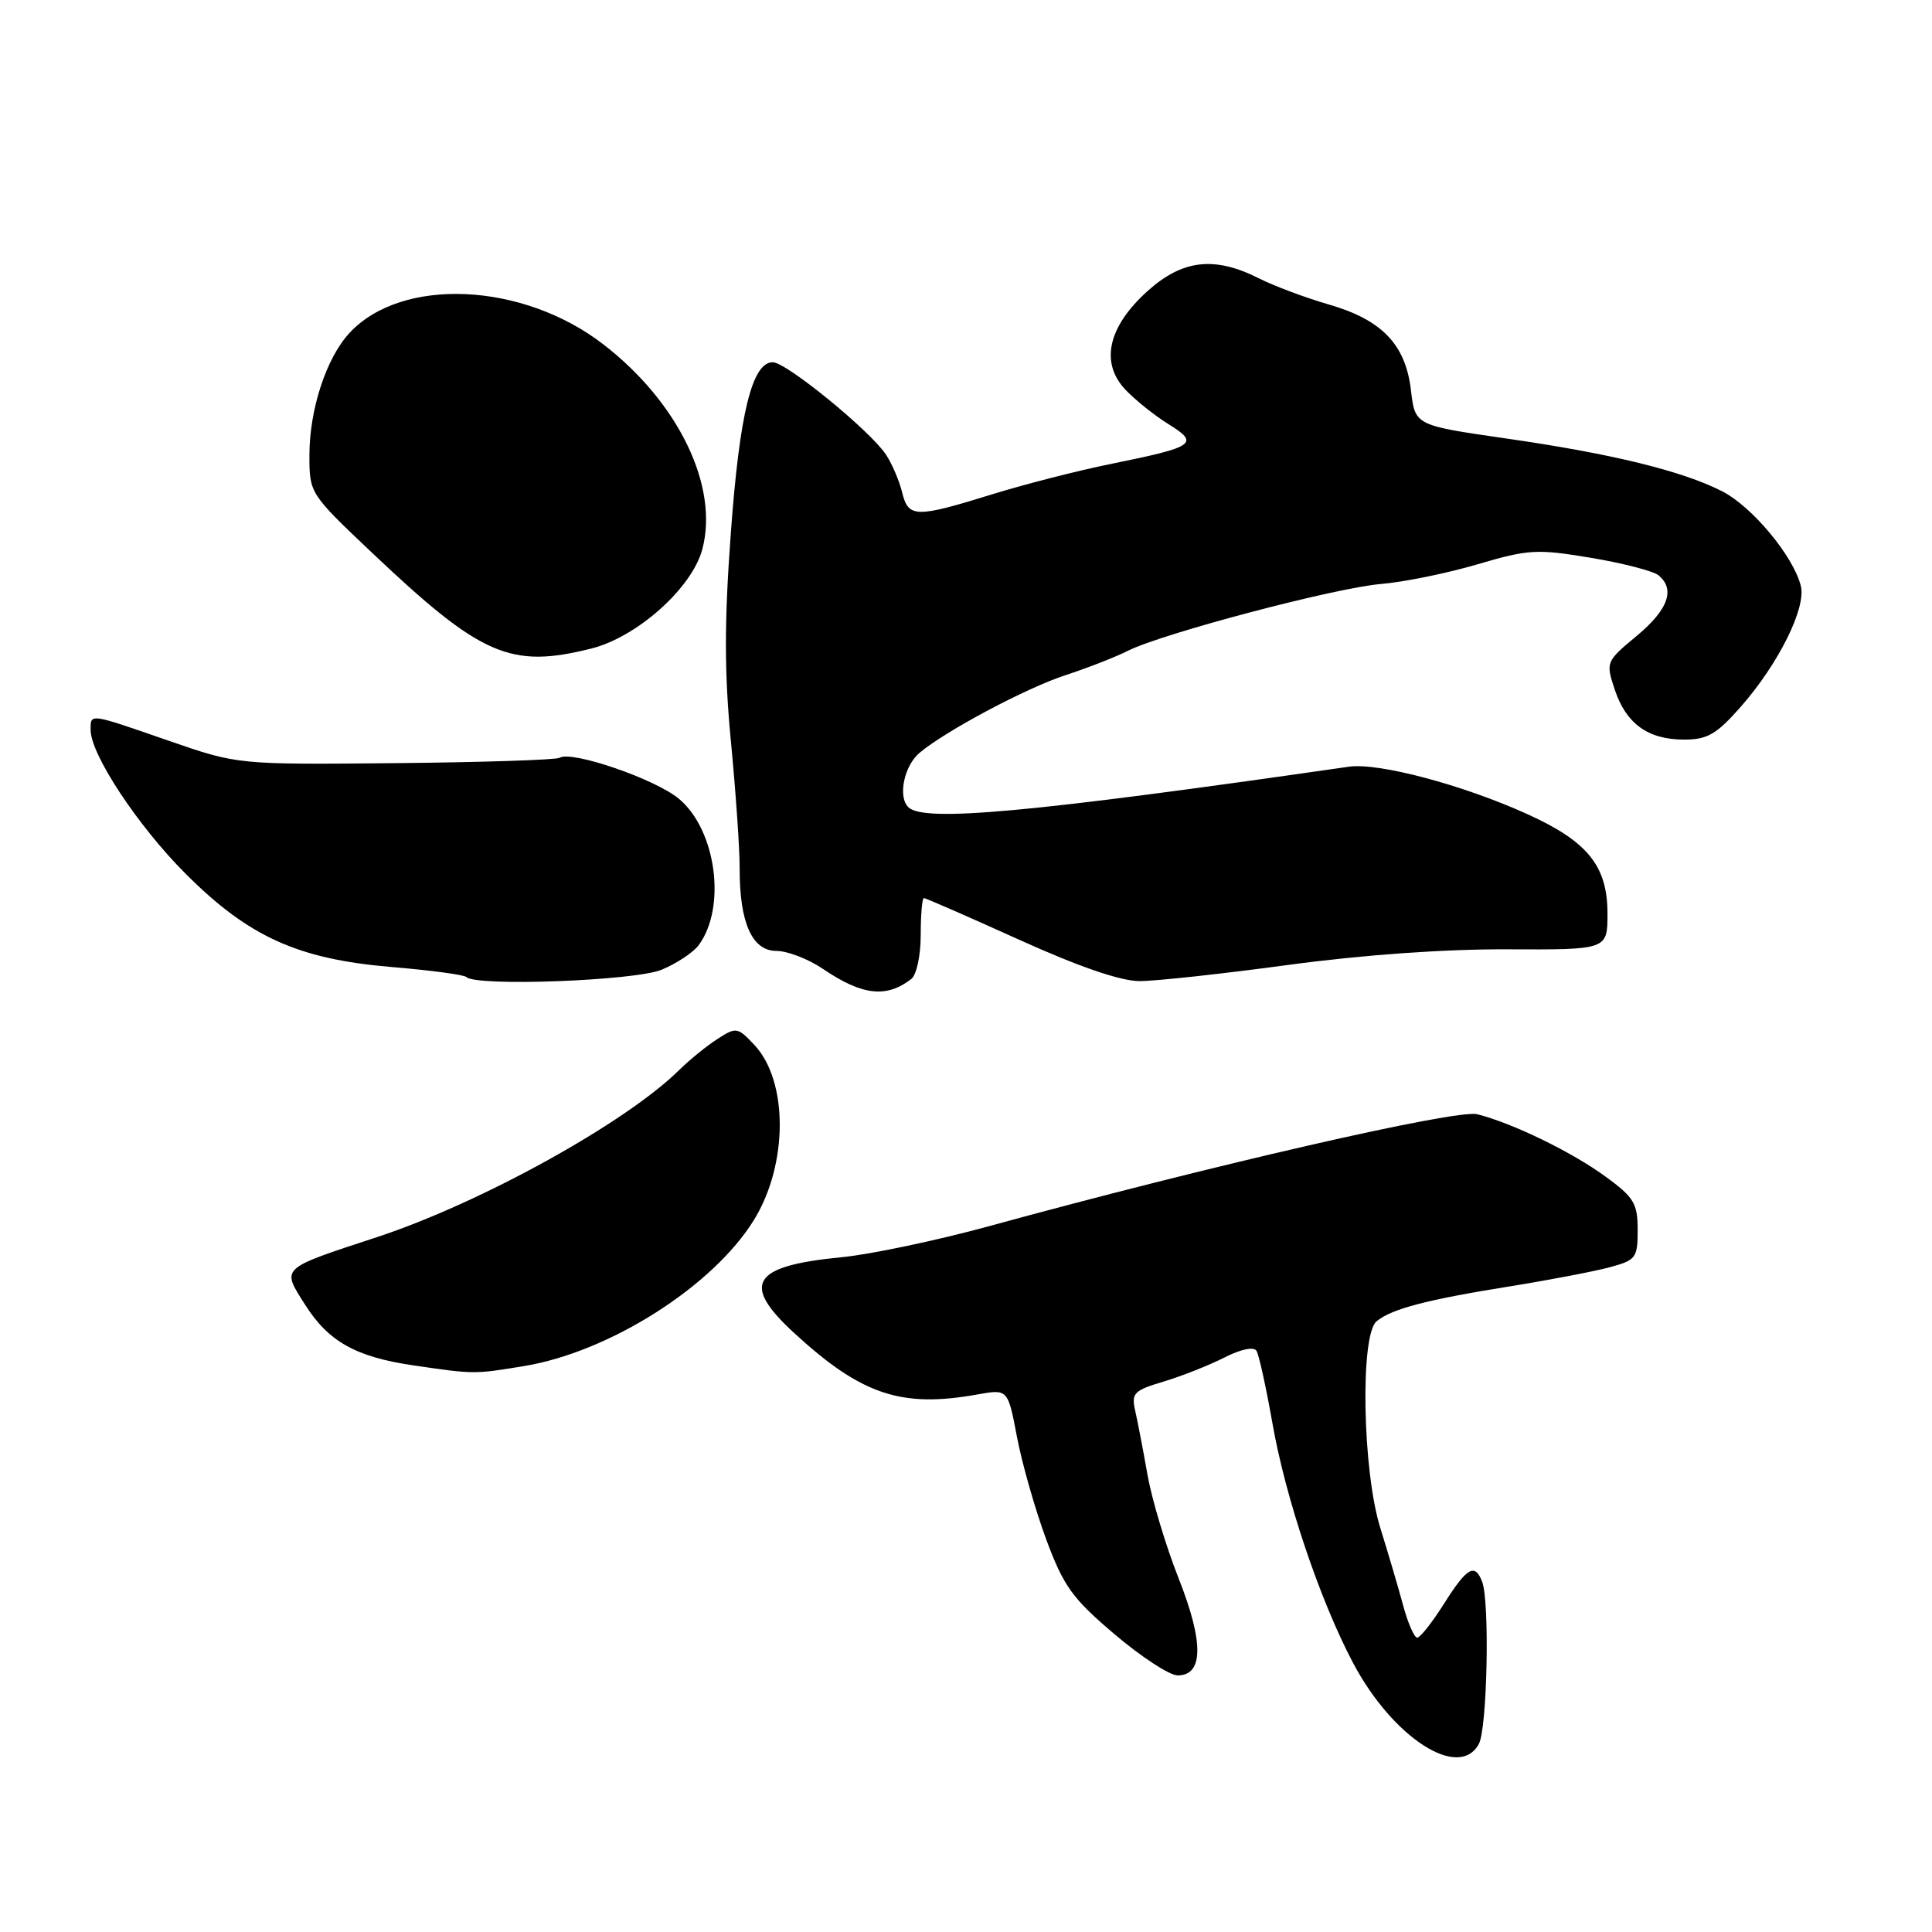 <?xml version="1.0" encoding="UTF-8" standalone="no"?>
<!DOCTYPE svg PUBLIC "-//W3C//DTD SVG 1.1//EN" "http://www.w3.org/Graphics/SVG/1.1/DTD/svg11.dtd" >
<svg xmlns="http://www.w3.org/2000/svg" xmlns:xlink="http://www.w3.org/1999/xlink" version="1.1" viewBox="0 0 256 256">
 <g >
 <path fill="currentColor"
d=" M 195.96 231.07 C 197.07 229.00 197.41 212.22 196.39 209.58 C 195.43 207.08 194.38 207.68 191.34 212.50 C 189.78 214.97 188.18 217.00 187.79 217.00 C 187.40 217.00 186.56 215.09 185.93 212.75 C 185.30 210.41 183.94 205.80 182.91 202.50 C 180.53 194.93 180.20 176.91 182.40 175.08 C 184.38 173.44 189.02 172.22 200.00 170.46 C 205.22 169.62 211.19 168.48 213.25 167.93 C 216.78 166.98 217.00 166.69 217.00 162.97 C 217.00 159.47 216.51 158.65 212.75 155.91 C 208.28 152.64 200.40 148.81 195.73 147.64 C 192.98 146.96 160.15 154.49 131.00 162.49 C 124.12 164.37 115.35 166.22 111.50 166.59 C 99.62 167.74 98.14 170.12 105.25 176.65 C 114.16 184.83 119.43 186.59 129.53 184.77 C 133.55 184.05 133.55 184.05 134.76 190.43 C 135.43 193.95 137.17 200.03 138.62 203.96 C 140.94 210.20 142.08 211.79 147.69 216.55 C 151.22 219.55 154.98 222.00 156.04 222.00 C 159.48 222.00 159.52 217.61 156.17 209.13 C 154.48 204.85 152.63 198.69 152.05 195.43 C 151.48 192.17 150.74 188.34 150.42 186.93 C 149.89 184.61 150.24 184.24 154.17 183.07 C 156.55 182.36 160.16 180.93 162.20 179.90 C 164.41 178.77 166.13 178.41 166.49 178.99 C 166.82 179.52 167.76 183.81 168.59 188.51 C 170.32 198.45 174.88 212.01 179.28 220.33 C 184.55 230.29 193.35 235.95 195.96 231.07 Z  M 69.39 181.02 C 80.73 179.17 94.46 170.46 99.89 161.67 C 104.44 154.32 104.47 143.25 99.95 138.45 C 97.74 136.10 97.55 136.07 95.08 137.66 C 93.66 138.57 91.38 140.42 90.00 141.78 C 82.90 148.79 63.74 159.38 50.00 163.91 C 37.01 168.18 37.29 167.92 40.40 172.84 C 43.51 177.76 47.13 179.80 54.78 180.92 C 62.82 182.10 62.84 182.10 69.39 181.02 Z  M 120.75 129.72 C 121.45 129.18 122.00 126.60 122.00 123.88 C 122.00 121.19 122.19 119.00 122.42 119.00 C 122.65 119.00 128.31 121.47 135.00 124.50 C 142.98 128.11 148.48 130.00 151.01 130.00 C 153.13 130.00 161.98 129.04 170.68 127.86 C 180.60 126.52 191.44 125.75 199.75 125.79 C 213.00 125.85 213.00 125.85 213.00 121.06 C 213.00 114.75 210.39 111.51 202.39 107.88 C 193.84 104.00 182.66 101.03 178.75 101.59 C 136.25 107.71 122.38 108.98 120.35 106.95 C 118.95 105.55 119.80 101.46 121.86 99.74 C 125.33 96.83 135.95 91.18 141.11 89.49 C 144.07 88.52 147.81 87.06 149.42 86.25 C 153.97 83.95 176.90 77.89 183.00 77.38 C 186.03 77.13 191.78 75.95 195.79 74.77 C 202.54 72.78 203.65 72.72 210.79 73.91 C 215.03 74.62 219.06 75.66 219.75 76.22 C 222.02 78.08 221.05 80.79 216.87 84.26 C 212.80 87.64 212.76 87.74 213.95 91.34 C 215.45 95.89 218.36 98.00 223.14 98.00 C 226.24 98.00 227.44 97.31 230.67 93.64 C 235.67 87.95 239.35 80.55 238.62 77.64 C 237.64 73.70 232.17 67.13 228.20 65.10 C 222.88 62.39 213.56 60.11 199.50 58.09 C 187.50 56.36 187.50 56.36 186.96 51.72 C 186.25 45.64 183.12 42.38 176.05 40.34 C 173.00 39.46 168.83 37.90 166.79 36.87 C 160.91 33.91 156.67 34.40 152.03 38.59 C 146.81 43.31 145.75 48.04 149.11 51.62 C 150.41 53.00 152.99 55.06 154.84 56.21 C 158.98 58.77 158.35 59.21 147.36 61.44 C 142.88 62.34 135.68 64.19 131.36 65.53 C 121.33 68.64 120.37 68.62 119.54 65.25 C 119.17 63.74 118.22 61.50 117.43 60.29 C 115.42 57.17 104.20 48.00 102.40 48.00 C 99.66 48.00 98.00 54.73 96.84 70.59 C 95.97 82.40 95.97 89.15 96.86 98.35 C 97.50 105.03 98.02 112.57 98.01 115.10 C 97.99 122.26 99.66 126.00 102.87 126.00 C 104.33 126.00 107.11 127.07 109.04 128.38 C 114.23 131.91 117.45 132.28 120.75 129.72 Z  M 87.68 128.49 C 89.67 127.66 91.87 126.20 92.58 125.24 C 96.28 120.22 94.91 110.00 89.98 105.86 C 86.87 103.24 75.76 99.42 74.15 100.41 C 73.69 100.69 63.91 101.01 52.41 101.12 C 31.50 101.32 31.50 101.32 22.38 98.16 C 11.70 94.46 12.00 94.50 12.01 96.75 C 12.03 100.00 18.28 109.46 24.59 115.77 C 32.94 124.13 39.46 127.08 51.83 128.13 C 57.01 128.56 61.50 129.16 61.79 129.46 C 63.08 130.75 84.17 129.96 87.68 128.49 Z  M 78.37 85.93 C 84.42 84.41 91.67 77.93 93.05 72.82 C 95.30 64.47 89.91 53.30 79.92 45.61 C 69.21 37.35 53.18 36.66 46.28 44.15 C 43.22 47.47 41.00 54.28 41.00 60.32 C 41.00 65.36 41.03 65.41 49.25 73.20 C 63.76 86.94 67.62 88.63 78.37 85.93 Z "/>
</g>
</svg>